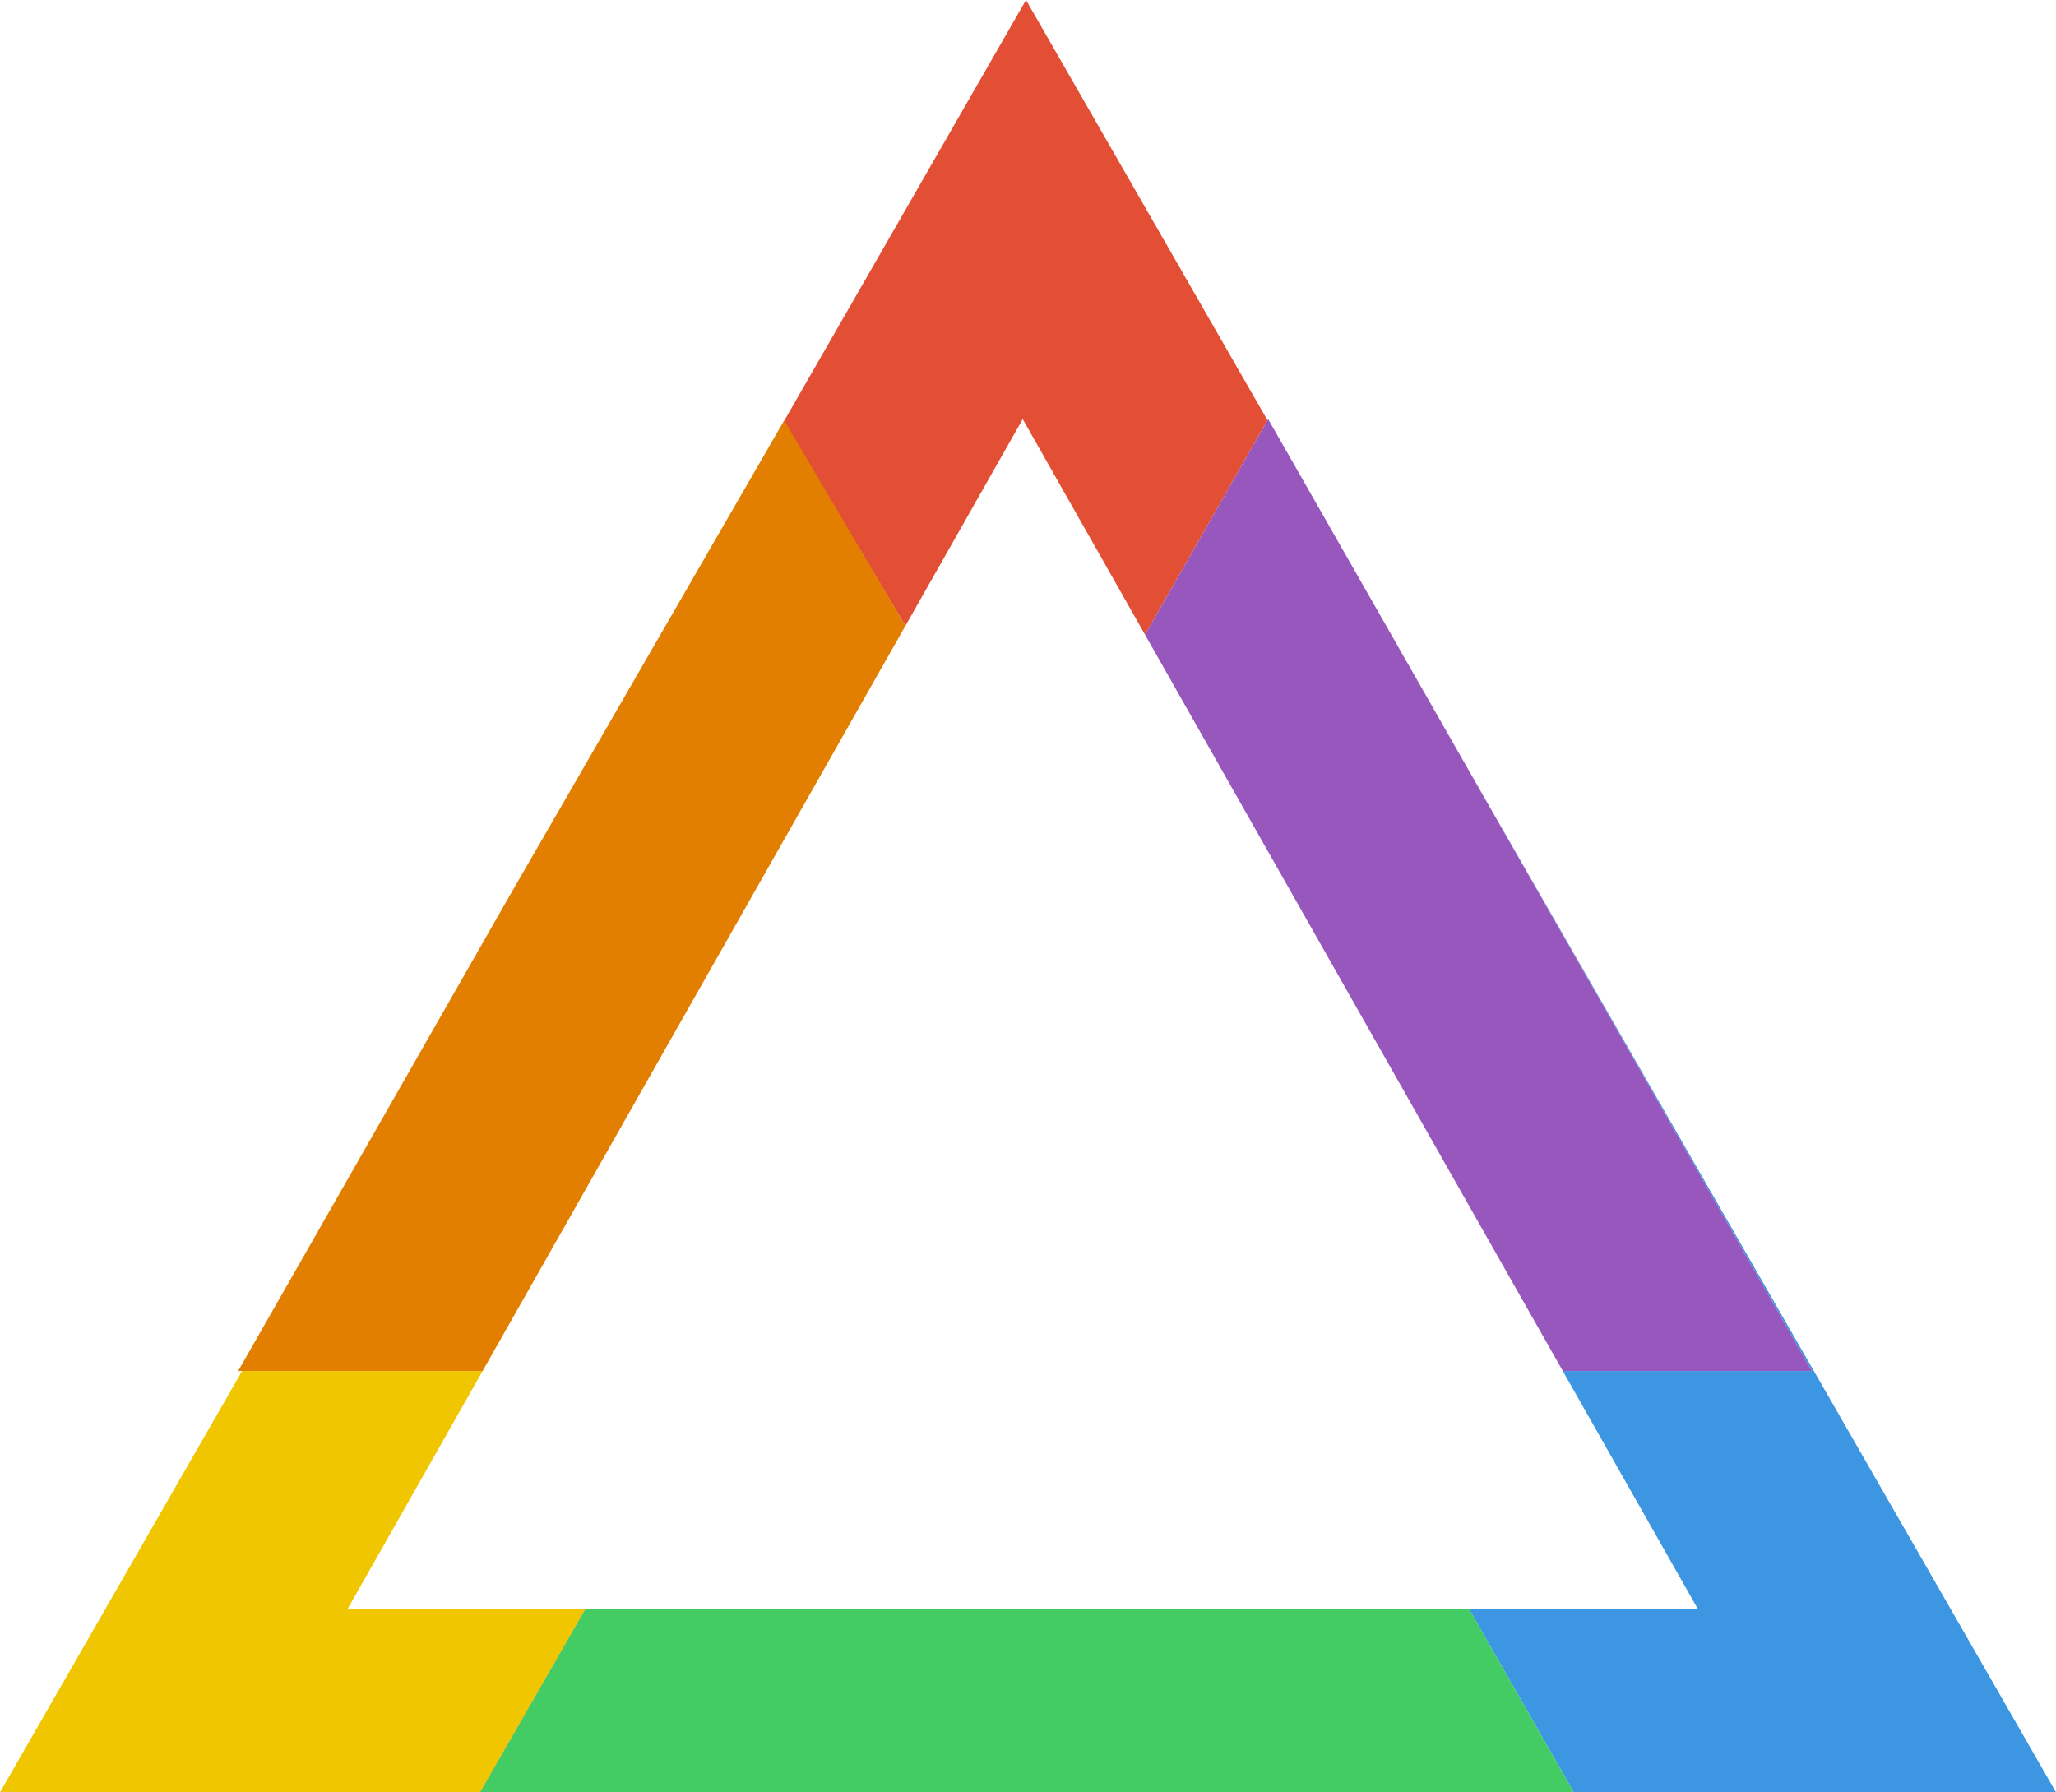 <?xml version="1.0" encoding="utf-8"?>
<!-- Generator: Adobe Illustrator 16.0.0, SVG Export Plug-In . SVG Version: 6.00 Build 0)  -->
<!DOCTYPE svg PUBLIC "-//W3C//DTD SVG 1.1//EN" "http://www.w3.org/Graphics/SVG/1.1/DTD/svg11.dtd">
<svg version="1.1" id="Layer_1" xmlns="http://www.w3.org/2000/svg" xmlns:xlink="http://www.w3.org/1999/xlink" x="0px" y="0px"
	 width="112.235px" height="97.841px" viewBox="0 0 112.235 97.841" enable-background="new 0 0 112.235 97.841"
	 xml:space="preserve">
<g>
	<polygon fill="#E34F35" points="49.425,34.165 55.829,22.878 62.505,34.646 69.191,22.941 56.009,0 42.772,23.035 	"/>
	<polygon fill="#E34F35" points="99.018,74.841 99.018,74.841 89.565,58.394 90.73,60.421 	"/>
	<polygon fill="#EFC600" points="18.97,87.841 26.345,74.841 13.218,74.841 0,97.841 26.218,97.841 31.965,87.841 	"/>
	<polygon fill="#3D96E1" points="99.018,74.841 90.73,60.421 89.565,58.394 80.737,43.031 84.066,48.86 98.908,74.841 
		85.311,74.841 92.688,87.841 80.195,87.841 85.908,97.841 86.018,97.841 112.235,97.841 	"/>
	<polygon fill="#3D96E1" points="31.965,87.841 26.218,97.841 26.545,97.841 32.257,87.841 	"/>
	<polygon fill="#E27F00" points="37.397,55.359 49.425,34.165 42.807,22.951 27.84,48.86 13,74.841 13.218,74.841 26.345,74.841 	
		"/>
	<polygon fill="#9857BC" points="74.256,55.359 85.311,74.841 98.908,74.841 84.066,48.86 80.737,43.031 69.228,22.878 
		69.191,22.941 62.505,34.646 	"/>
	<polygon fill="#43CC63" points="55.829,87.841 31.965,87.841 26.218,97.841 43.009,97.841 56.228,97.841 69.227,97.841 
		85.908,97.841 80.195,87.841 	"/>
</g>
</svg>
